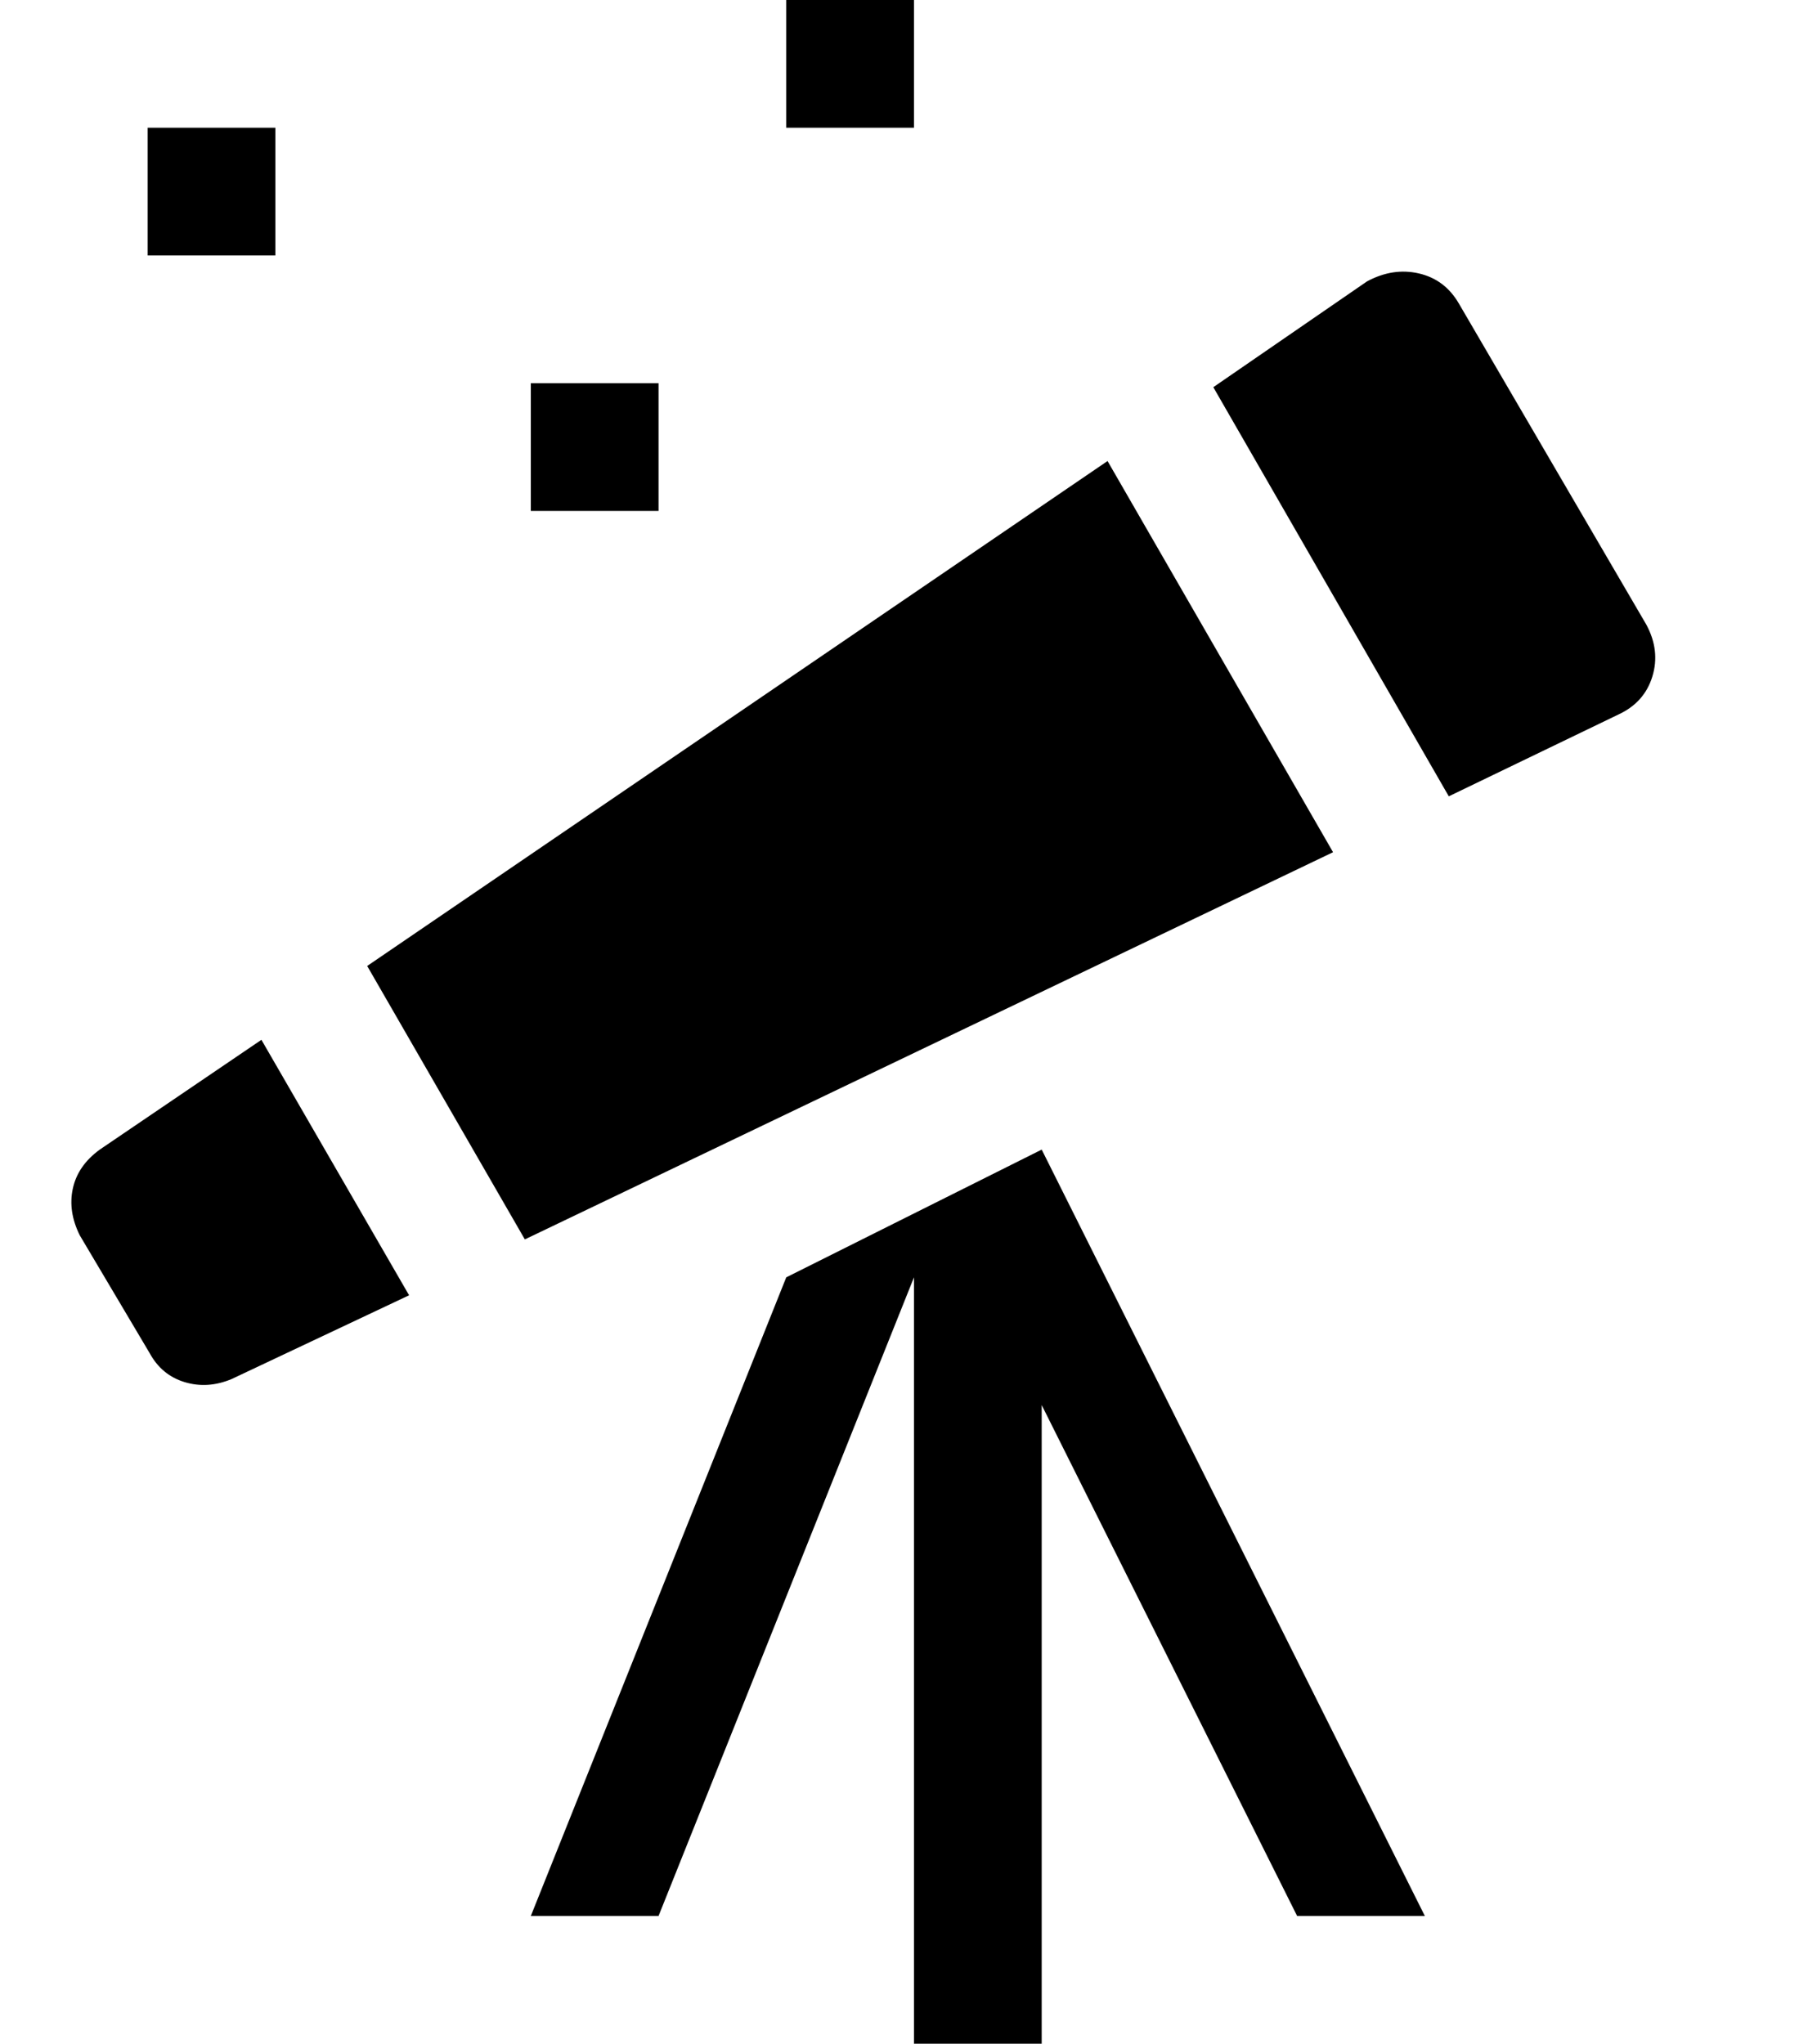 <?xml version="1.0" standalone="no"?>
<!DOCTYPE svg PUBLIC "-//W3C//DTD SVG 1.1//EN" "http://www.w3.org/Graphics/SVG/1.1/DTD/svg11.dtd" >
<svg xmlns="http://www.w3.org/2000/svg" xmlns:xlink="http://www.w3.org/1999/xlink" version="1.1" viewBox="-10 0 906 1024">
   <path fill="currentColor"
d="M512 576l192 384h-64l-128 -256v320h-64v-384l-128 320h-64l128 -320zM448 0h-64v64h64v-64zM320 192h-64v64h64v-64zM128 64h-64v64h64v-64zM40 576q-11 8 -13.5 19.5t3.5 23.5l35 59q6 11 17.5 14.5t23.5 -1.5l89 -42l-74 -128zM545 231l-371 253l79 137l405 -194z
M815 313l-94 -161q-7 -12 -20 -15t-26 4l-77 53l118 205l85 -41q13 -6 17 -19t-3 -26z" />
</svg>
